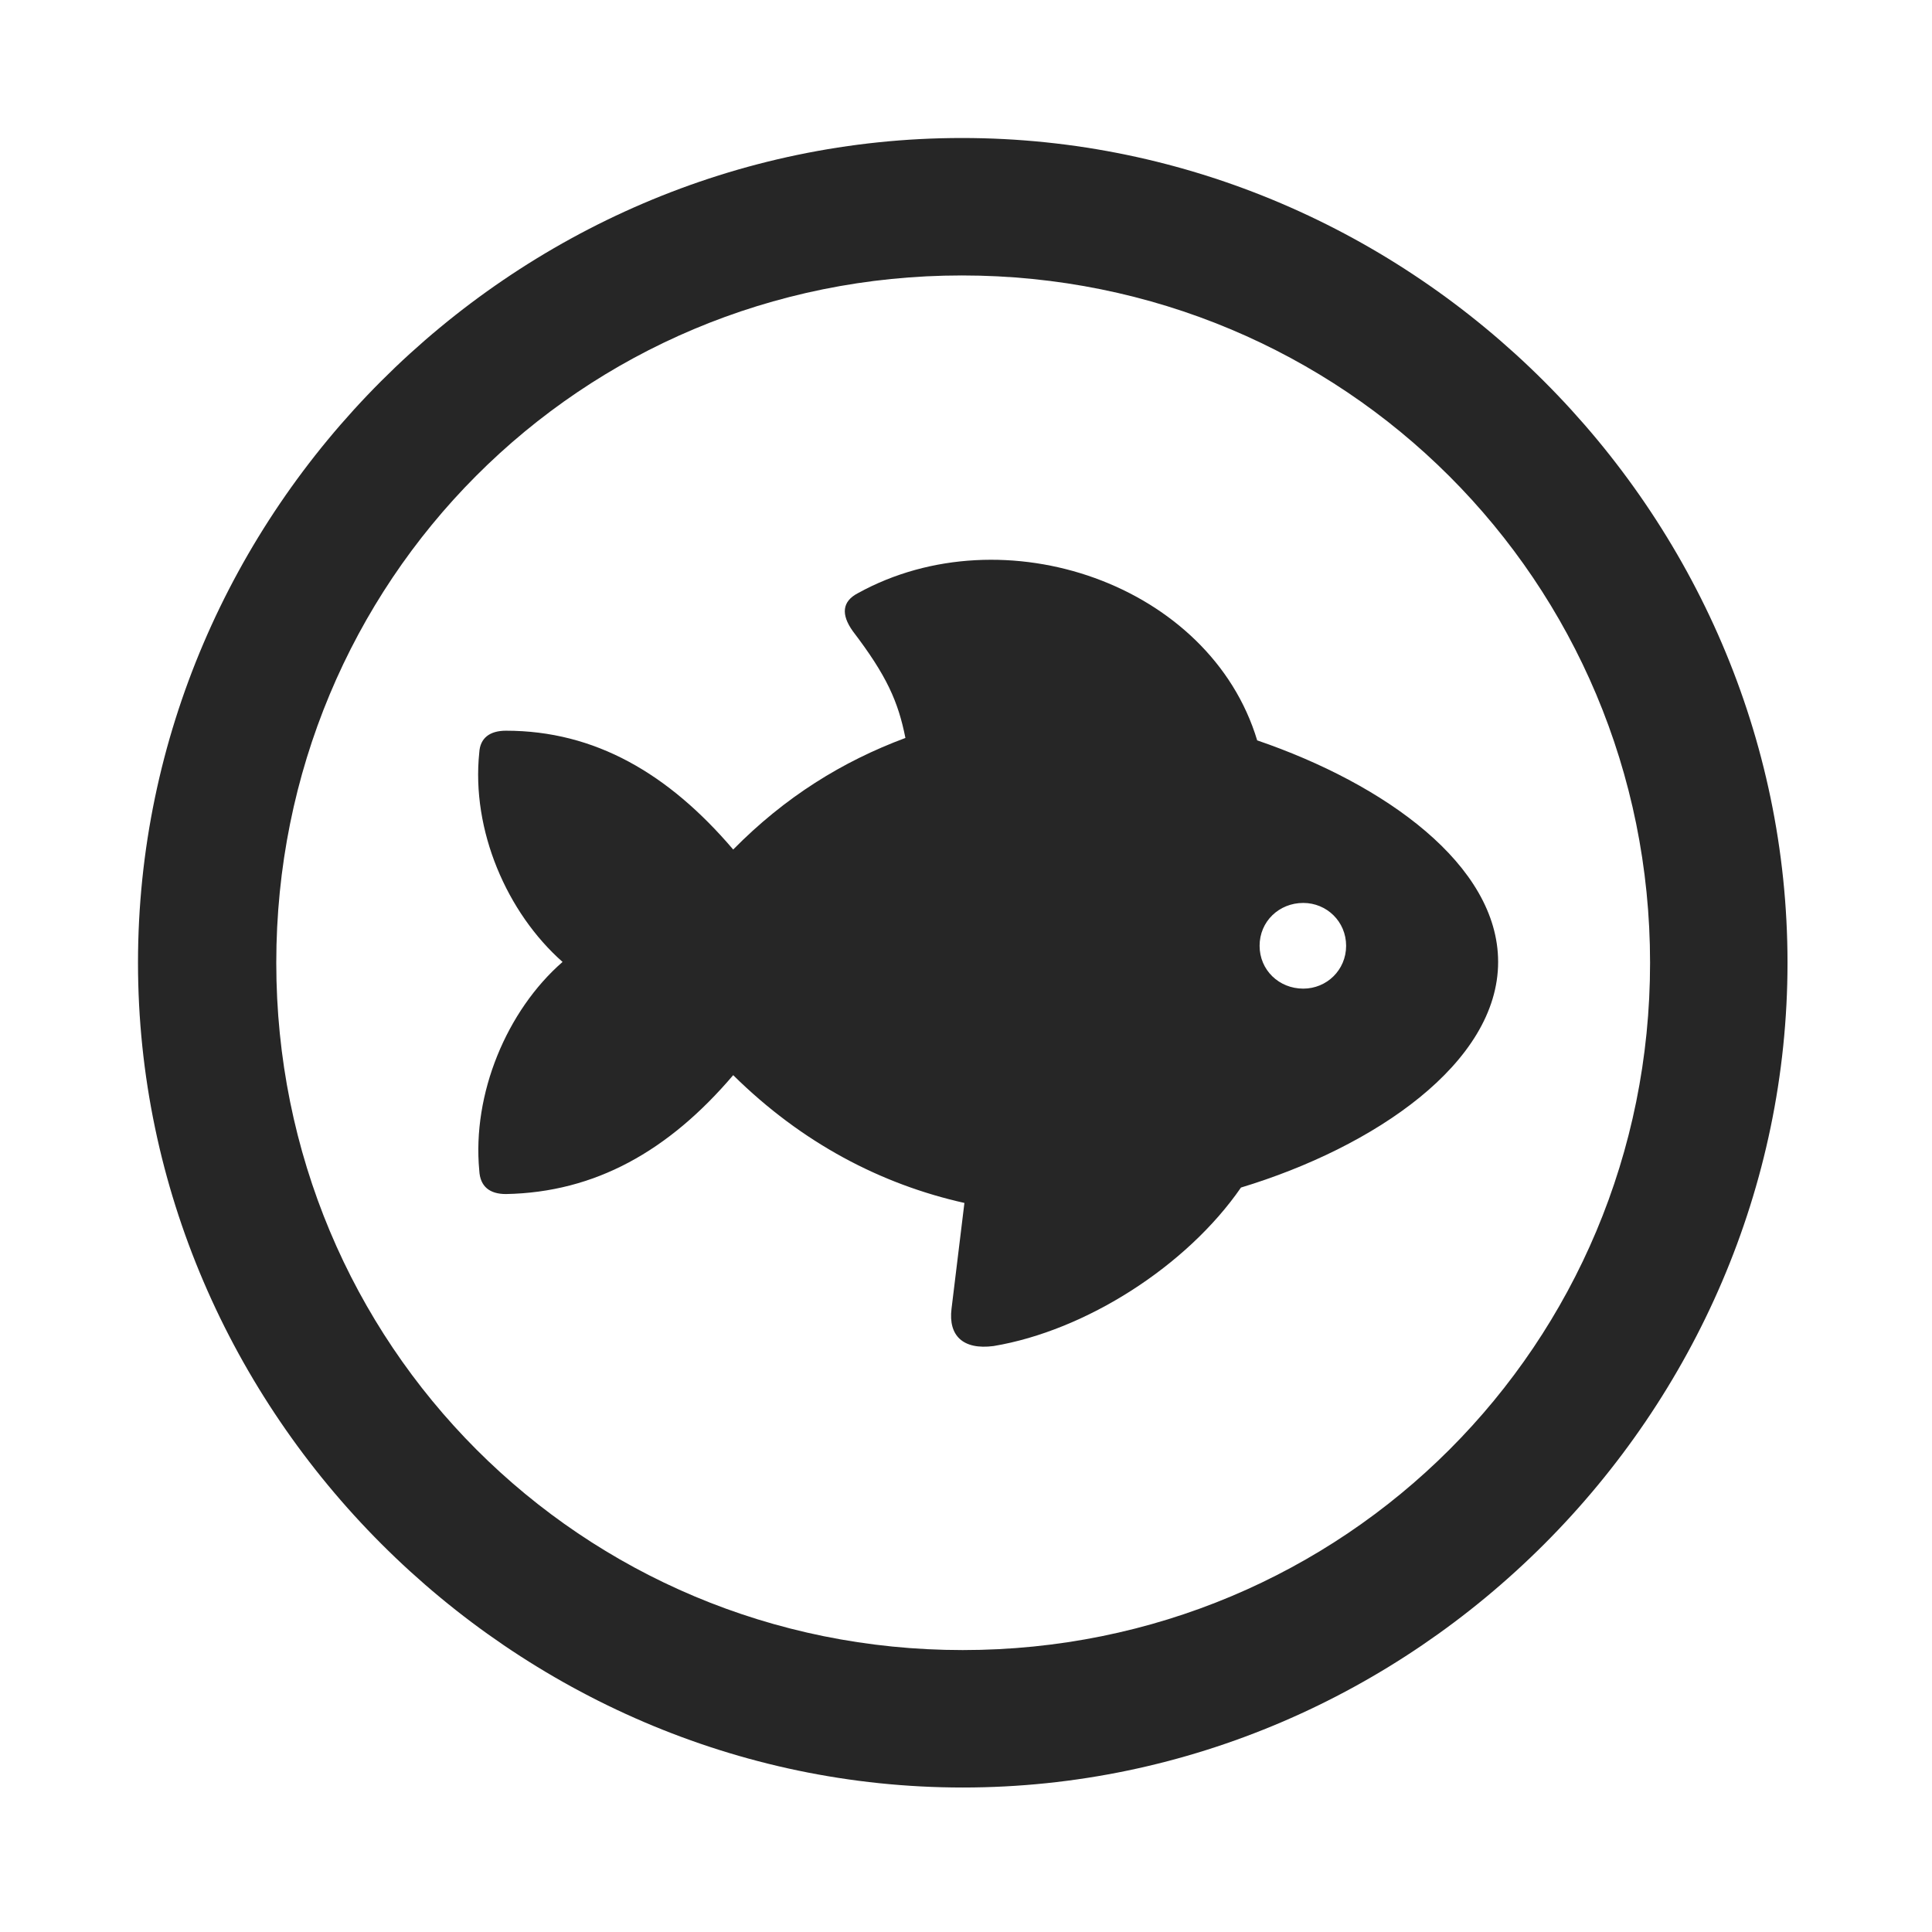 <svg width="28" height="28" viewBox="0 0 28 28" fill="none" xmlns="http://www.w3.org/2000/svg">
<path d="M13.953 25.906C20.492 25.906 25.906 20.48 25.906 13.953C25.906 7.414 20.48 2 13.941 2C7.414 2 2 7.414 2 13.953C2 20.48 7.426 25.906 13.953 25.906ZM13.953 23.914C8.422 23.914 4.004 19.484 4.004 13.953C4.004 8.422 8.41 3.992 13.941 3.992C19.473 3.992 23.914 8.422 23.914 13.953C23.914 19.484 19.484 23.914 13.953 23.914Z" fill="black" fill-opacity="0.85"/>
<path d="M6.946 16.965C6.958 17.199 7.099 17.305 7.333 17.305C8.622 17.281 9.688 16.684 10.626 15.582C11.622 16.566 12.77 17.164 13.977 17.434L13.79 18.969C13.743 19.355 13.954 19.566 14.399 19.508C15.735 19.285 17.2 18.348 17.985 17.211C19.919 16.625 21.712 15.406 21.712 13.941C21.712 12.535 20.071 11.363 18.22 10.73C17.54 8.469 14.552 7.426 12.431 8.598C12.208 8.715 12.184 8.902 12.36 9.148C12.852 9.793 13.017 10.168 13.122 10.695C12.208 11.035 11.376 11.551 10.626 12.312C9.688 11.211 8.622 10.59 7.333 10.59C7.099 10.59 6.958 10.695 6.946 10.906C6.829 12.031 7.345 13.227 8.153 13.941C7.345 14.645 6.841 15.852 6.946 16.965ZM18.888 14.328C18.536 14.328 18.255 14.059 18.255 13.707C18.255 13.355 18.536 13.086 18.888 13.086C19.227 13.086 19.509 13.355 19.509 13.707C19.509 14.059 19.227 14.328 18.888 14.328Z" fill="black" fill-opacity="0.85"/>
</svg>
